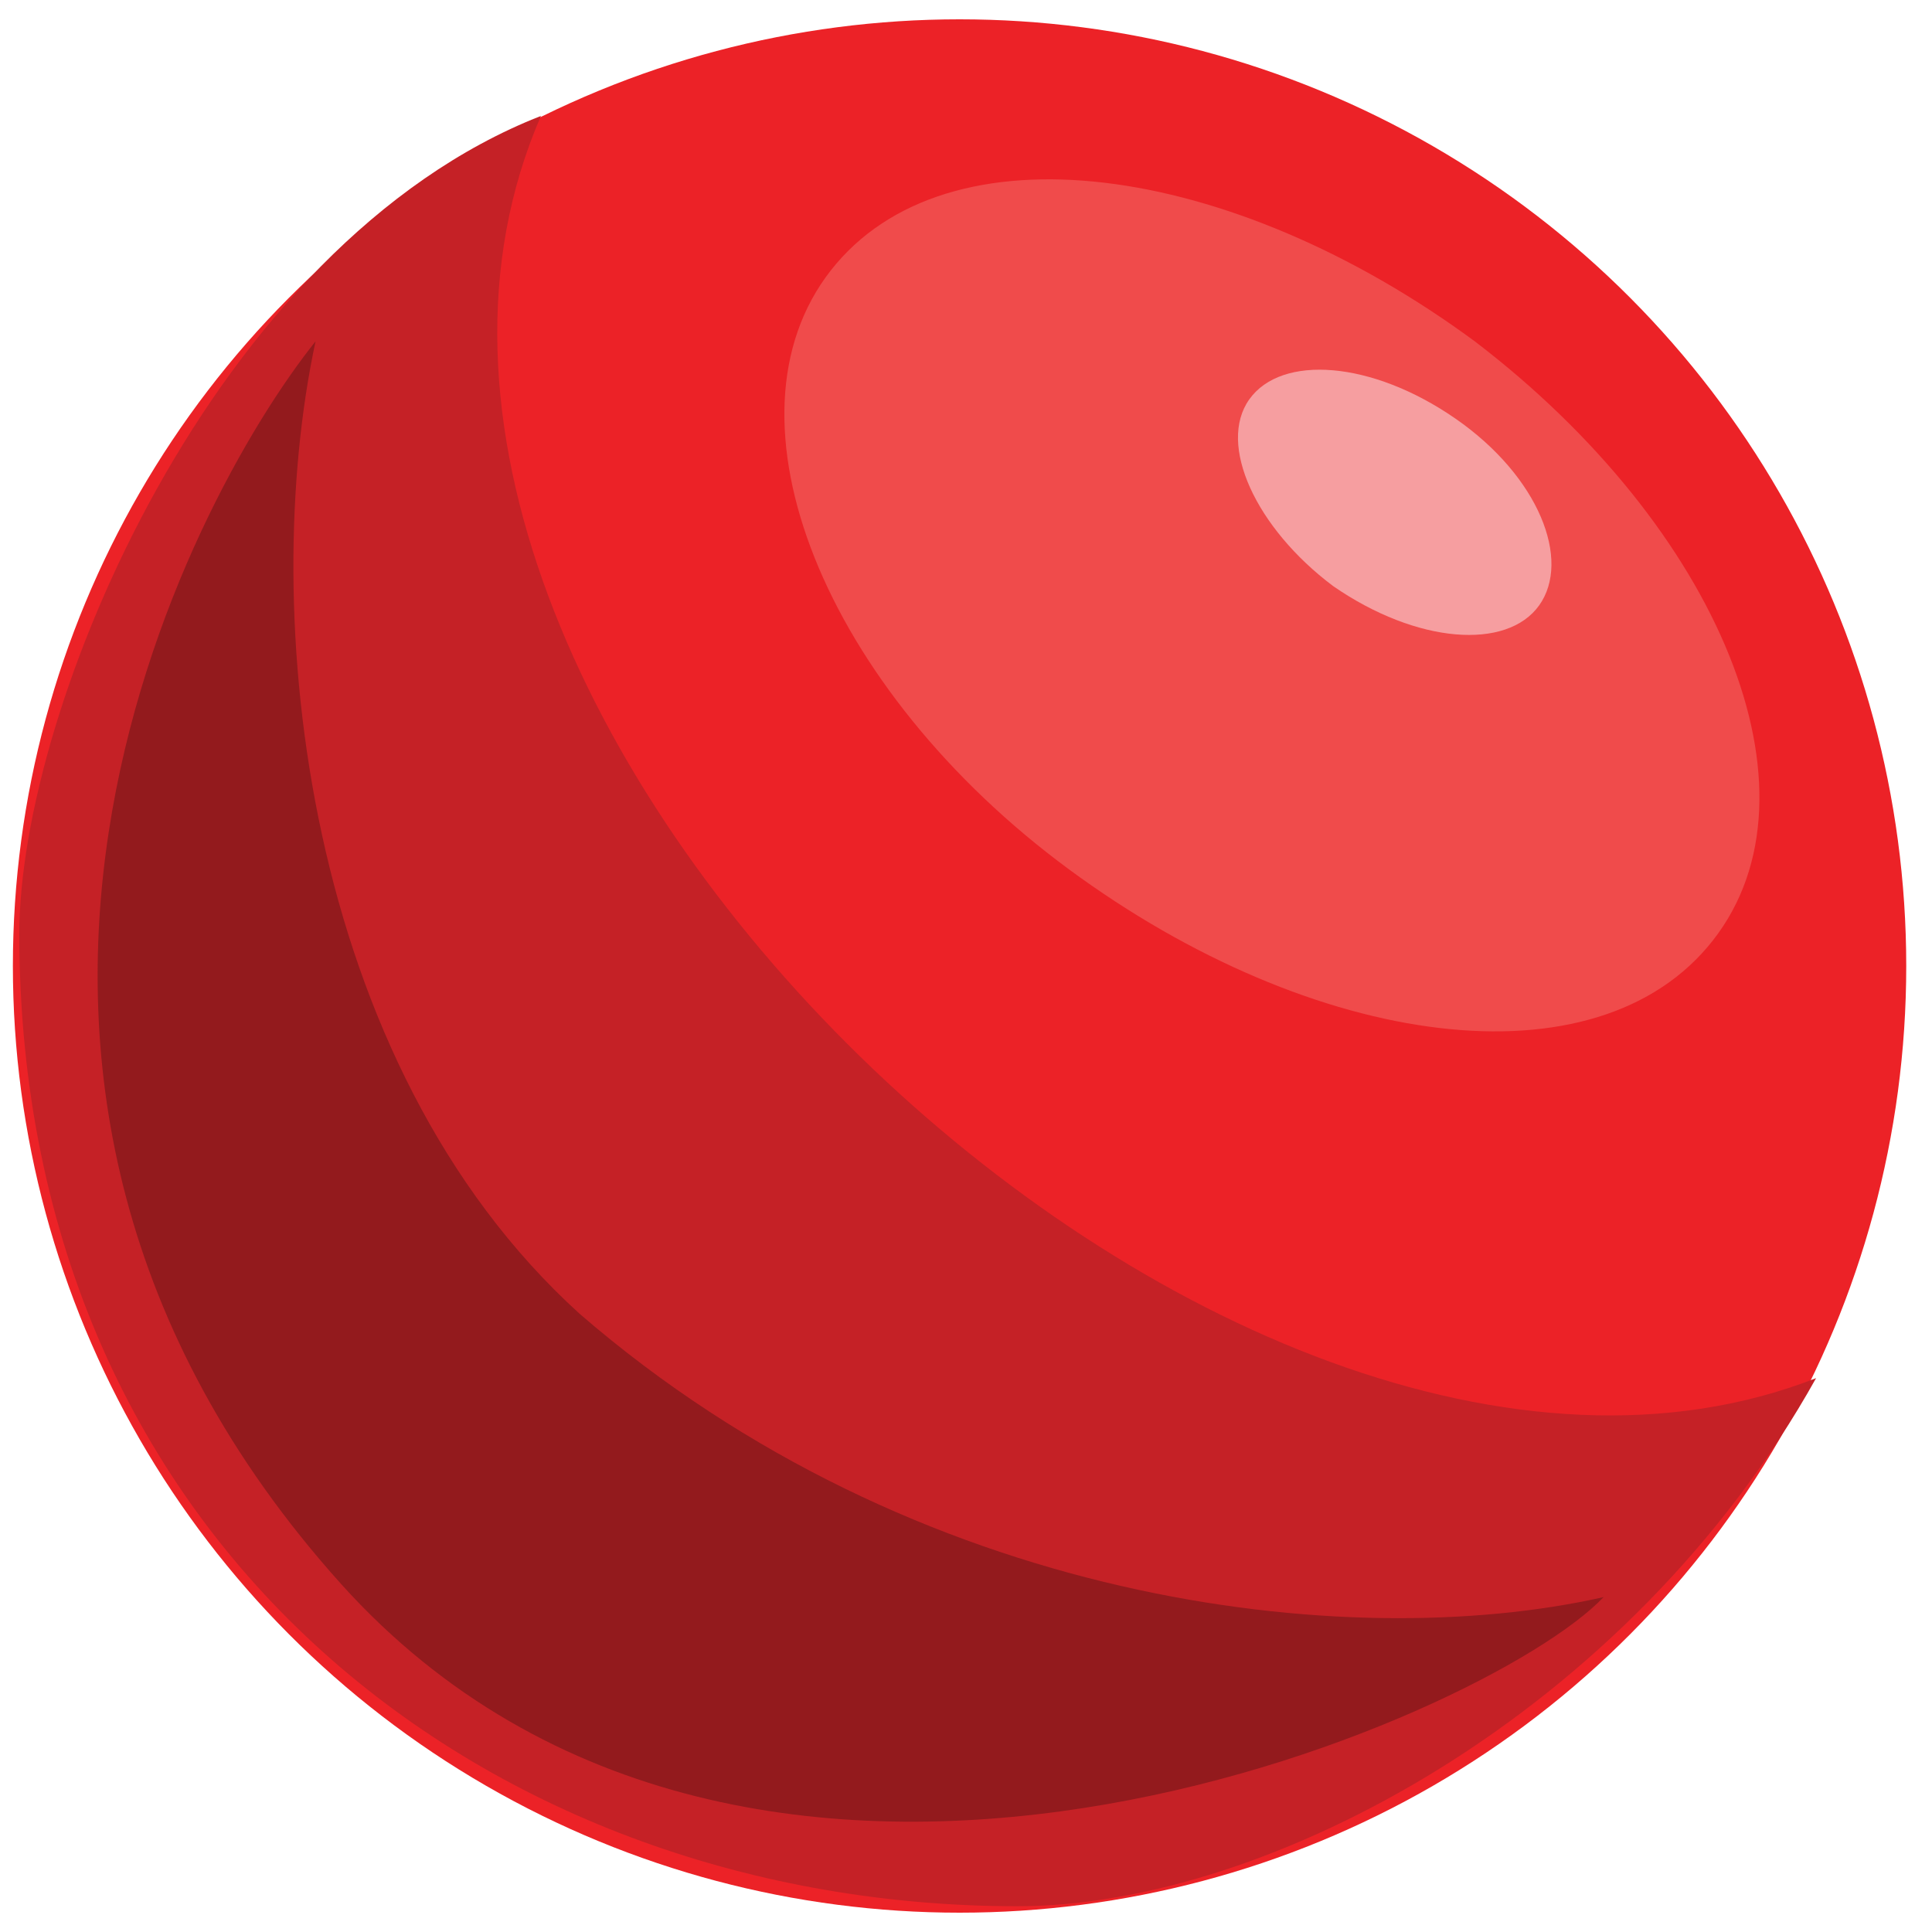 <svg xmlns="http://www.w3.org/2000/svg" viewBox="0 0 30 30" enable-background="new 0 0 30 30">
 <ellipse fill="#ec2227" cx="14.9" cy="15" rx="14.7" ry="14.7"/>
 <path fill="#c52126" d="m28.2 21.4c-2.9 5.2-8.5 8.2-12.4 8.2-8.1 0-15.5-5.5-15.5-15.1 0-3.5 3-10.7 8.1-12.7-4 9.2 10.6 23.2 19.8 19.6"/>
 <path fill="#f04b4b" d="m22.9 5.3c3.8 2.9 5.5 7 3.7 9.3s-6.2 1.7-10-1.1-5.5-7-3.7-9.3 6.2-1.7 10 1.1"/>
 <path fill="#931a1d" d="m4.9 5.3c-2 2.5-6.7 11.4.4 19.3 6.4 7.1 17.8 2.1 19.6.2-4 .9-10.7.1-15.9-4.4-4.3-3.9-5-10.9-4.1-15.1"/>
 <path fill="#f69ea0" d="m23.9 9.4c-.5.7-1.9.6-3.2-.3-1.2-.9-1.8-2.2-1.3-2.9.5-.7 1.9-.6 3.2.3 1.3.9 1.8 2.2 1.3 2.9"/>
</svg>
